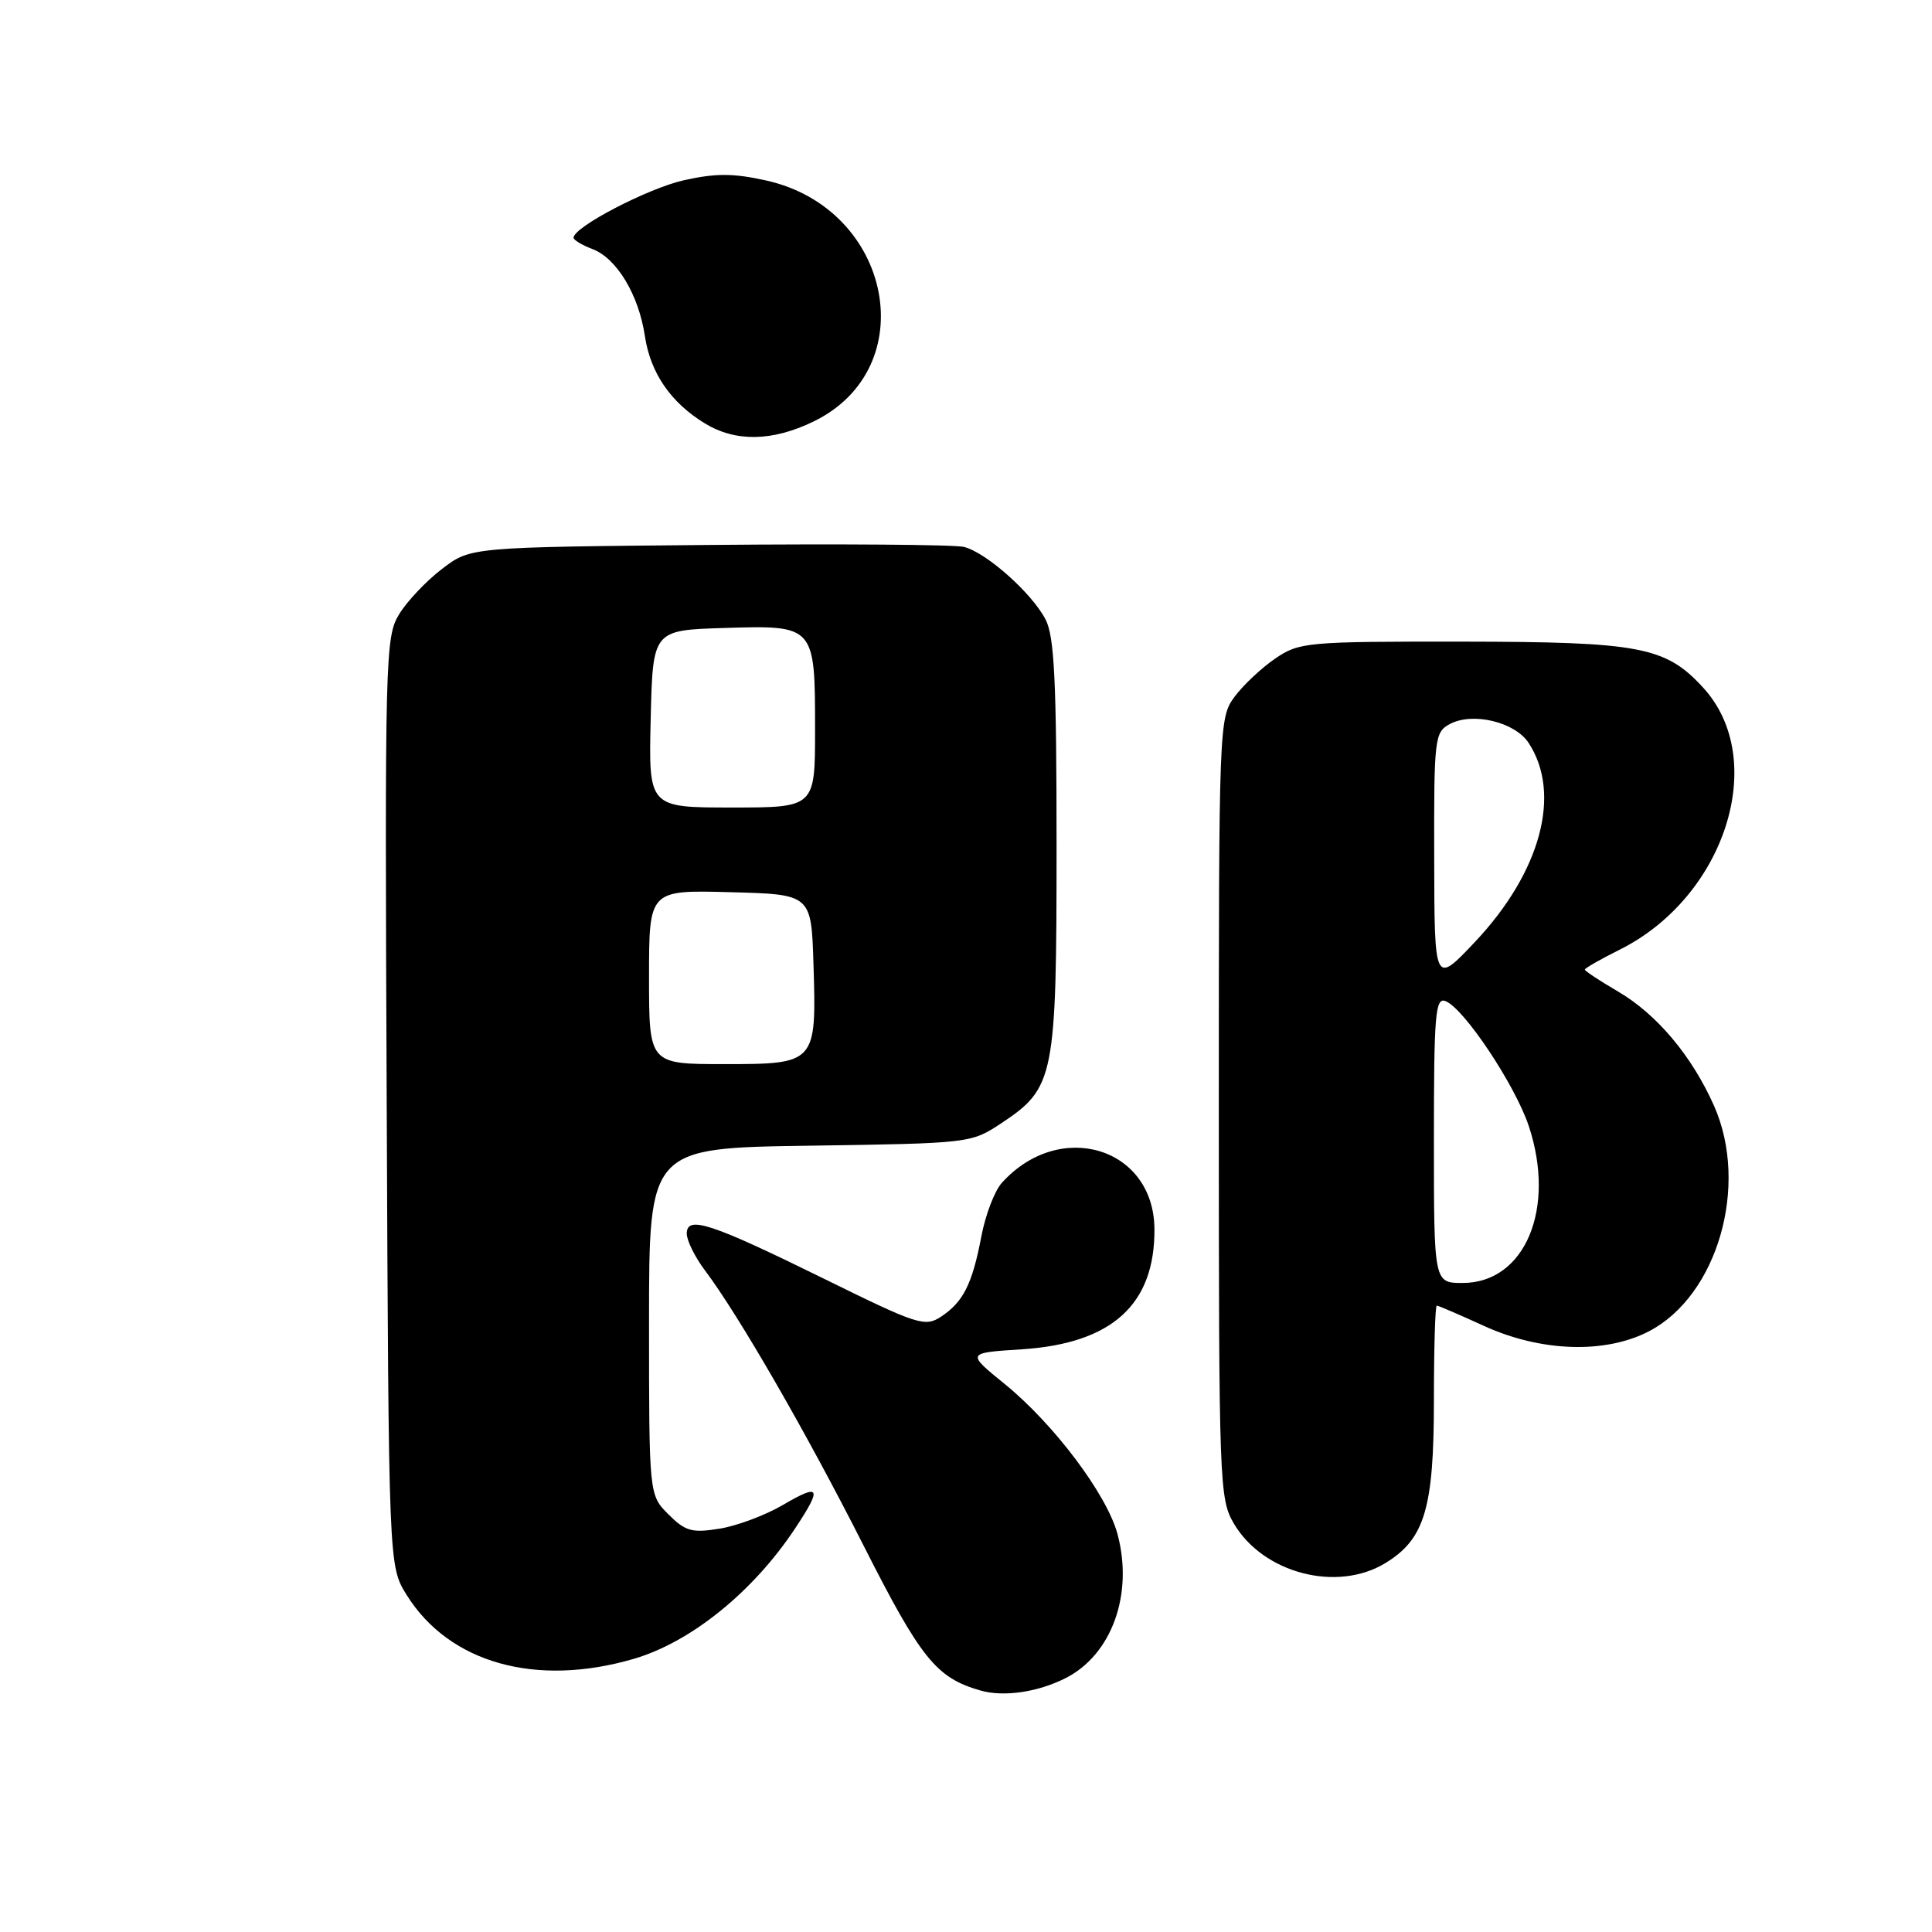 <?xml version="1.0" encoding="UTF-8" standalone="no"?>
<!DOCTYPE svg PUBLIC "-//W3C//DTD SVG 1.1//EN" "http://www.w3.org/Graphics/SVG/1.1/DTD/svg11.dtd" >
<svg xmlns="http://www.w3.org/2000/svg" xmlns:xlink="http://www.w3.org/1999/xlink" version="1.1" viewBox="0 0 256 256">
 <g >
 <path fill="currentColor"
d=" M 141.16 222.38 C 147.31 219.29 150.22 211.24 148.07 203.25 C 146.65 198.00 139.63 188.67 133.12 183.38 C 128.05 179.26 128.05 179.26 135.40 178.79 C 147.35 178.02 153.04 172.85 152.97 162.85 C 152.89 152.02 140.43 148.24 132.76 156.72 C 131.80 157.77 130.57 160.98 130.03 163.85 C 128.83 170.16 127.63 172.54 124.67 174.48 C 122.57 175.86 121.55 175.53 109.39 169.54 C 94.21 162.07 91.00 161.00 91.00 163.46 C 91.00 164.38 92.08 166.57 93.40 168.32 C 97.89 174.29 106.81 189.75 114.42 204.78 C 122.03 219.81 124.06 222.32 129.91 224.00 C 132.97 224.88 137.46 224.24 141.16 222.38 Z  M 84.00 219.80 C 91.56 217.58 99.80 210.92 105.36 202.52 C 108.98 197.06 108.69 196.51 103.75 199.41 C 101.41 200.78 97.62 202.20 95.32 202.56 C 91.68 203.15 90.81 202.90 88.57 200.66 C 86.00 198.09 86.00 198.09 86.00 175.10 C 86.00 152.11 86.00 152.11 107.33 151.81 C 128.51 151.50 128.68 151.48 132.67 148.84 C 139.73 144.16 140.00 142.80 140.00 112.05 C 140.00 90.30 139.71 84.34 138.55 82.10 C 136.74 78.59 130.69 73.21 127.73 72.47 C 126.50 72.16 111.29 72.05 93.92 72.21 C 62.34 72.50 62.34 72.50 58.59 75.37 C 56.52 76.94 53.96 79.64 52.90 81.37 C 51.05 84.38 50.98 86.77 51.24 146.00 C 51.50 207.50 51.50 207.50 53.87 211.32 C 59.50 220.36 71.01 223.60 84.00 219.80 Z  M 183.58 207.11 C 188.78 203.94 190.00 199.86 190.00 185.60 C 190.00 178.67 190.17 173.00 190.38 173.00 C 190.59 173.00 193.39 174.21 196.61 175.68 C 204.17 179.14 212.70 179.42 218.50 176.40 C 227.58 171.67 231.79 157.10 227.13 146.55 C 224.20 139.94 219.56 134.41 214.41 131.39 C 211.98 129.97 210.00 128.66 210.00 128.48 C 210.00 128.29 212.08 127.10 214.63 125.83 C 228.62 118.84 234.42 100.65 225.68 91.12 C 220.71 85.69 217.33 85.05 193.90 85.02 C 173.12 85.00 172.17 85.09 168.99 87.25 C 167.17 88.49 164.74 90.77 163.59 92.32 C 161.53 95.10 161.50 95.96 161.50 146.82 C 161.50 196.70 161.57 198.62 163.50 201.89 C 167.39 208.48 177.17 211.03 183.58 207.11 Z  M 107.78 55.86 C 122.38 48.80 118.26 27.66 101.54 23.92 C 97.19 22.95 94.85 22.94 90.63 23.88 C 85.84 24.96 76.00 30.08 76.00 31.50 C 76.00 31.80 77.12 32.48 78.50 33.00 C 81.72 34.22 84.63 39.05 85.45 44.53 C 86.19 49.43 88.88 53.35 93.41 56.11 C 97.47 58.58 102.34 58.50 107.78 55.86 Z  M 86.00 129.47 C 86.00 117.93 86.00 117.93 96.75 118.22 C 107.50 118.50 107.50 118.50 107.79 127.75 C 108.20 140.93 108.13 141.00 95.96 141.00 C 86.00 141.00 86.00 141.00 86.00 129.47 Z  M 86.22 95.25 C 86.50 83.50 86.50 83.50 95.98 83.21 C 107.99 82.84 108.00 82.86 108.00 96.69 C 108.00 107.00 108.00 107.00 96.97 107.00 C 85.94 107.00 85.94 107.00 86.22 95.25 Z  M 190.00 151.03 C 190.00 134.42 190.19 132.14 191.53 132.65 C 193.98 133.59 200.75 143.75 202.57 149.20 C 206.21 160.16 202.06 170.00 193.81 170.00 C 190.00 170.00 190.00 170.00 190.00 151.03 Z  M 190.04 113.79 C 190.00 97.80 190.09 97.02 192.11 95.94 C 195.14 94.32 200.73 95.66 202.55 98.44 C 206.96 105.17 204.16 115.56 195.45 124.80 C 190.07 130.50 190.07 130.50 190.04 113.79 Z "/>
</g>
</svg>